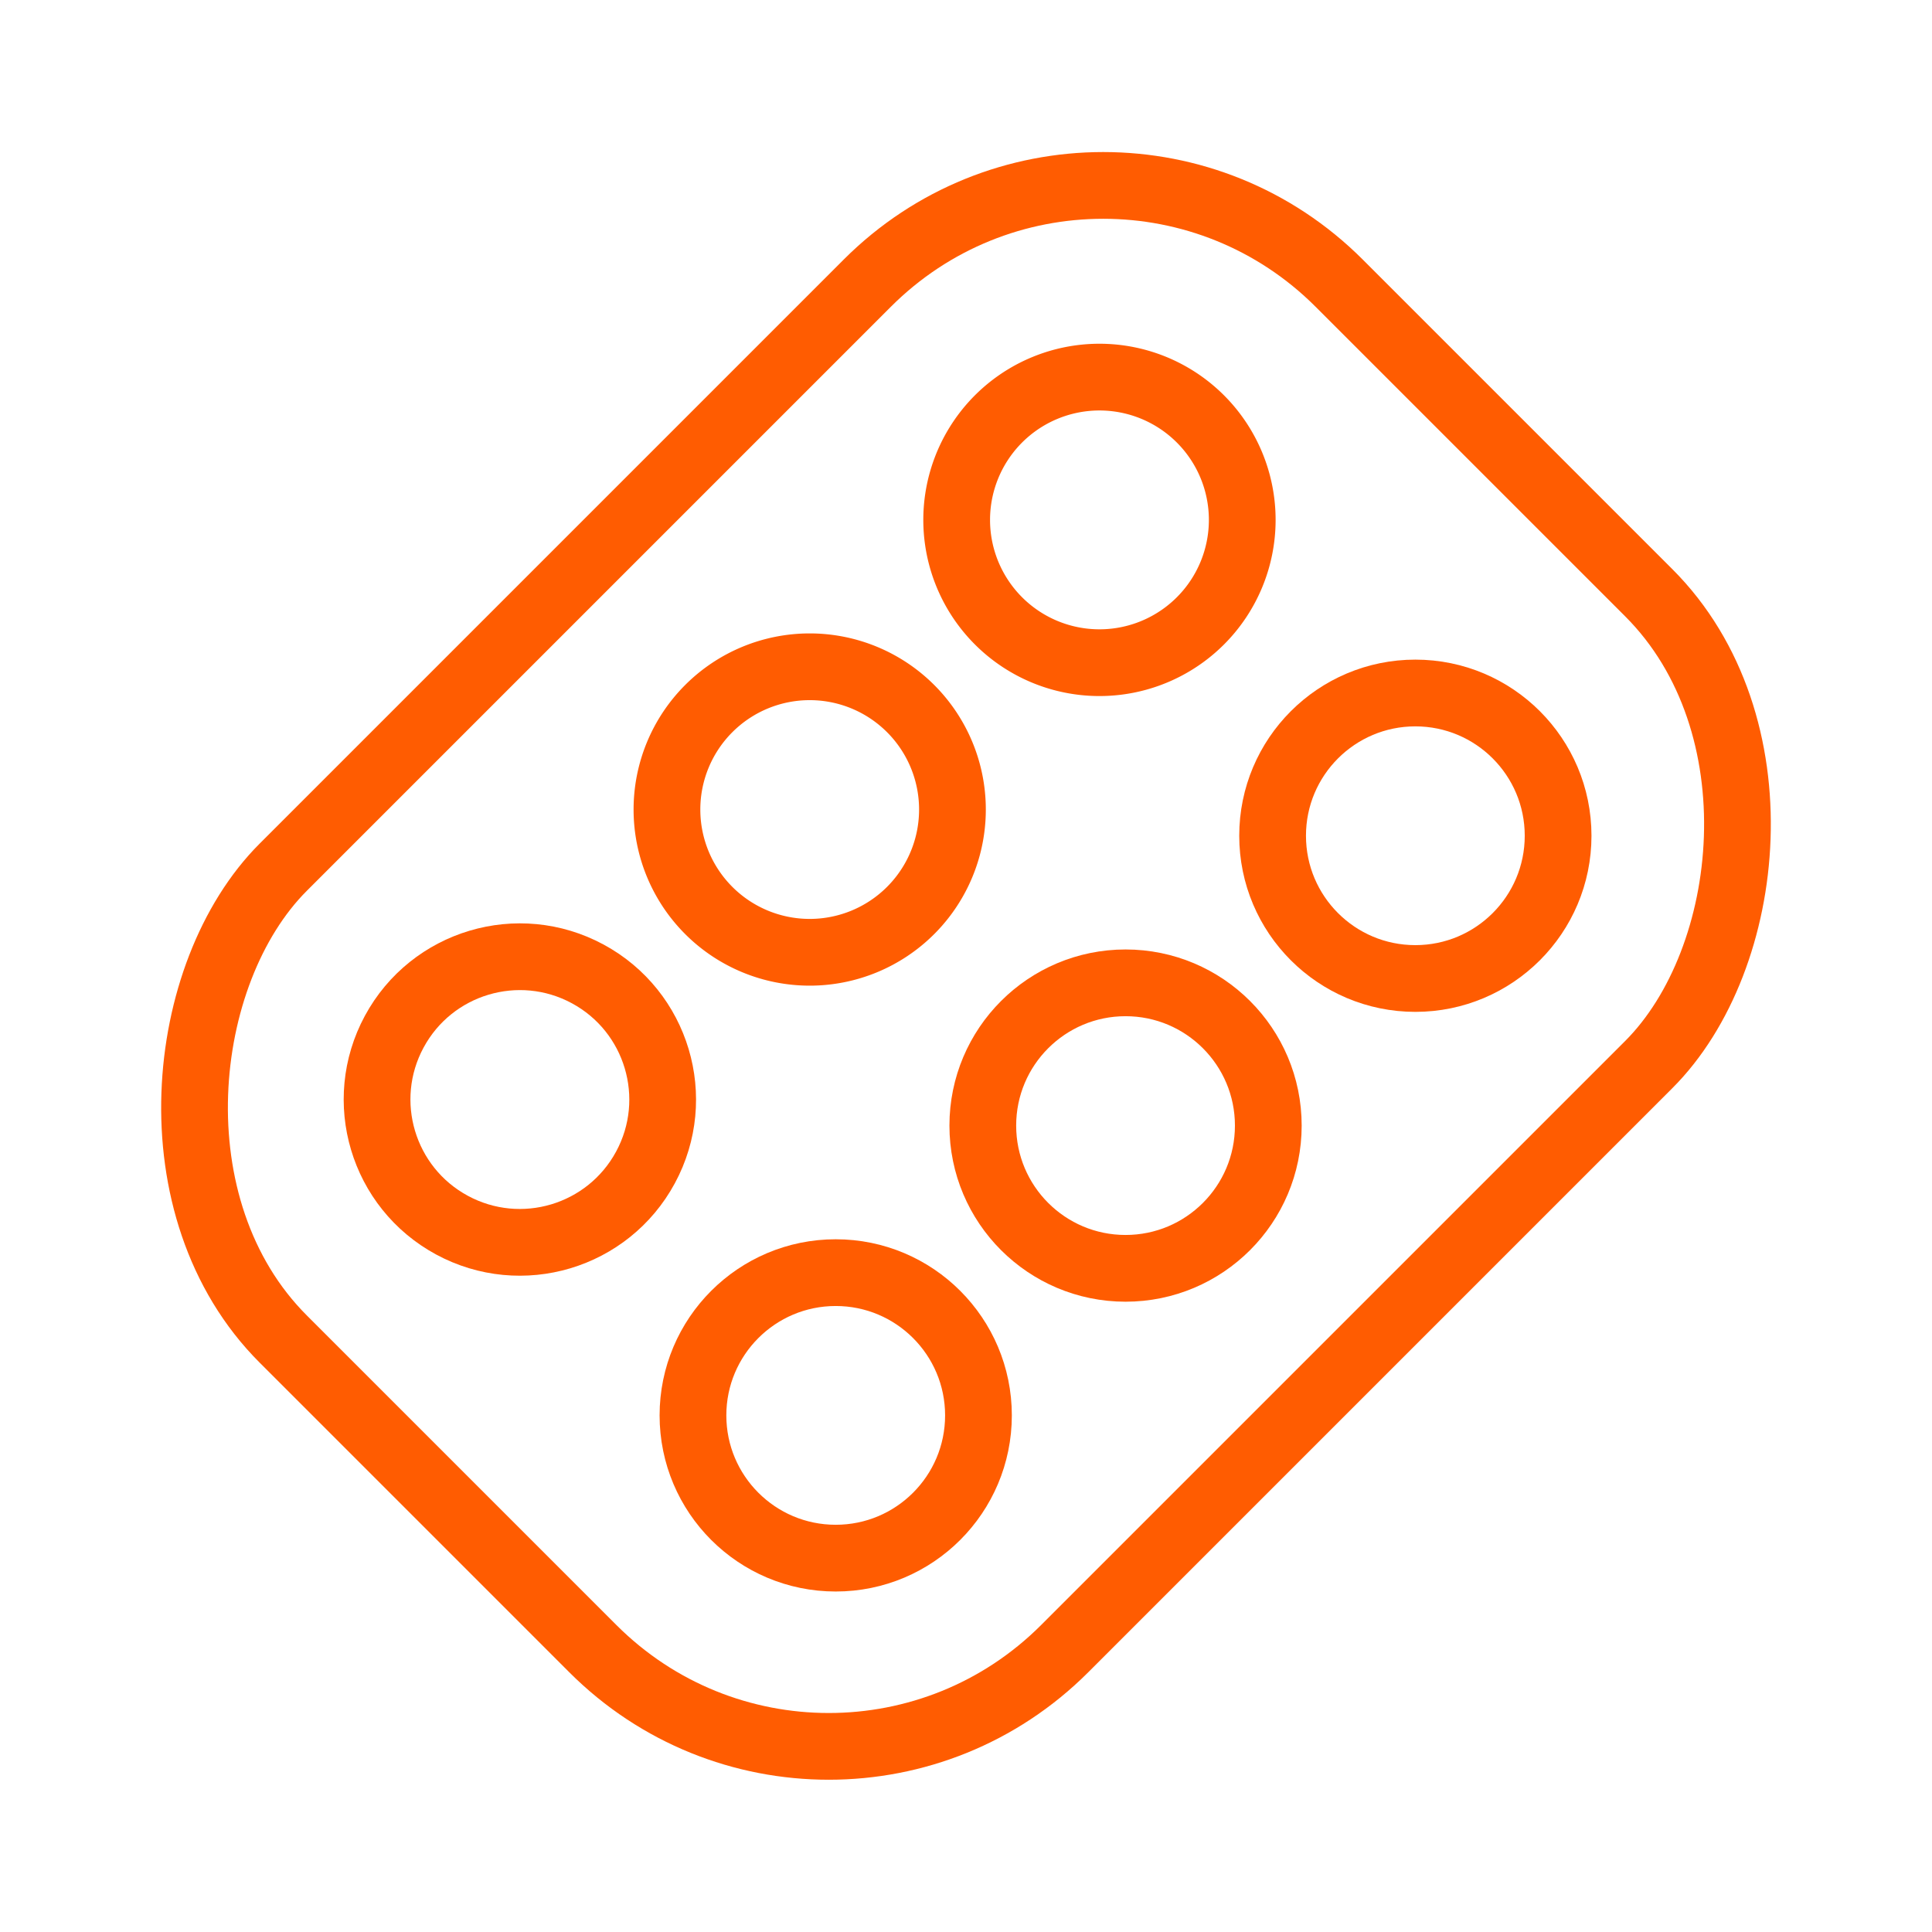 <svg xmlns="http://www.w3.org/2000/svg" width="57.899" height="57.899" viewBox="0 0 57.899 57.899">
  <g id="Group_3722" data-name="Group 3722" transform="translate(-2438.919 -583.692)">
    <rect id="Rectangle_143" data-name="Rectangle 143" width="33.124" height="44.758" rx="10" transform="matrix(0.707, 0.707, -0.707, 0.707, 2471.981, 585.107)" fill="none" stroke="#ff5c01" stroke-miterlimit="10" stroke-width="2"/>
    <path id="Path_8572" data-name="Path 8572" d="M2534.22,623.816a4.279,4.279,0,1,1,0-6.051A4.279,4.279,0,0,1,2534.22,623.816Z" transform="translate(-59.326 -21.518)" fill="none" stroke="#ff5c01" stroke-miterlimit="10" stroke-width="2"/>
    <circle id="Ellipse_5" data-name="Ellipse 5" cx="4.278" cy="4.278" r="4.278" transform="translate(2477.057 604.46)" fill="none" stroke="#ff5c01" stroke-miterlimit="10" stroke-width="2"/>
    <path id="Path_8573" data-name="Path 8573" d="M2506.631,651.4a4.278,4.278,0,1,1,0-6.051A4.278,4.278,0,0,1,2506.631,651.4Z" transform="translate(-40.422 -40.422)" fill="none" stroke="#ff5c01" stroke-miterlimit="10" stroke-width="2"/>
    <circle id="Ellipse_6" data-name="Ellipse 6" cx="4.278" cy="4.278" r="4.278" transform="translate(2468.372 613.146)" fill="none" stroke="#ff5c01" stroke-miterlimit="10" stroke-width="2"/>
    <circle id="Ellipse_7" data-name="Ellipse 7" cx="4.279" cy="4.279" r="4.279" transform="translate(2448.7 618.374) rotate(-61.619)" fill="none" stroke="#ff5c01" stroke-miterlimit="10" stroke-width="2"/>
    <circle id="Ellipse_8" data-name="Ellipse 8" cx="4.278" cy="4.278" r="4.278" transform="translate(2459.686 621.831)" fill="none" stroke="#ff5c01" stroke-miterlimit="10" stroke-width="2"/>
  </g>
</svg>
